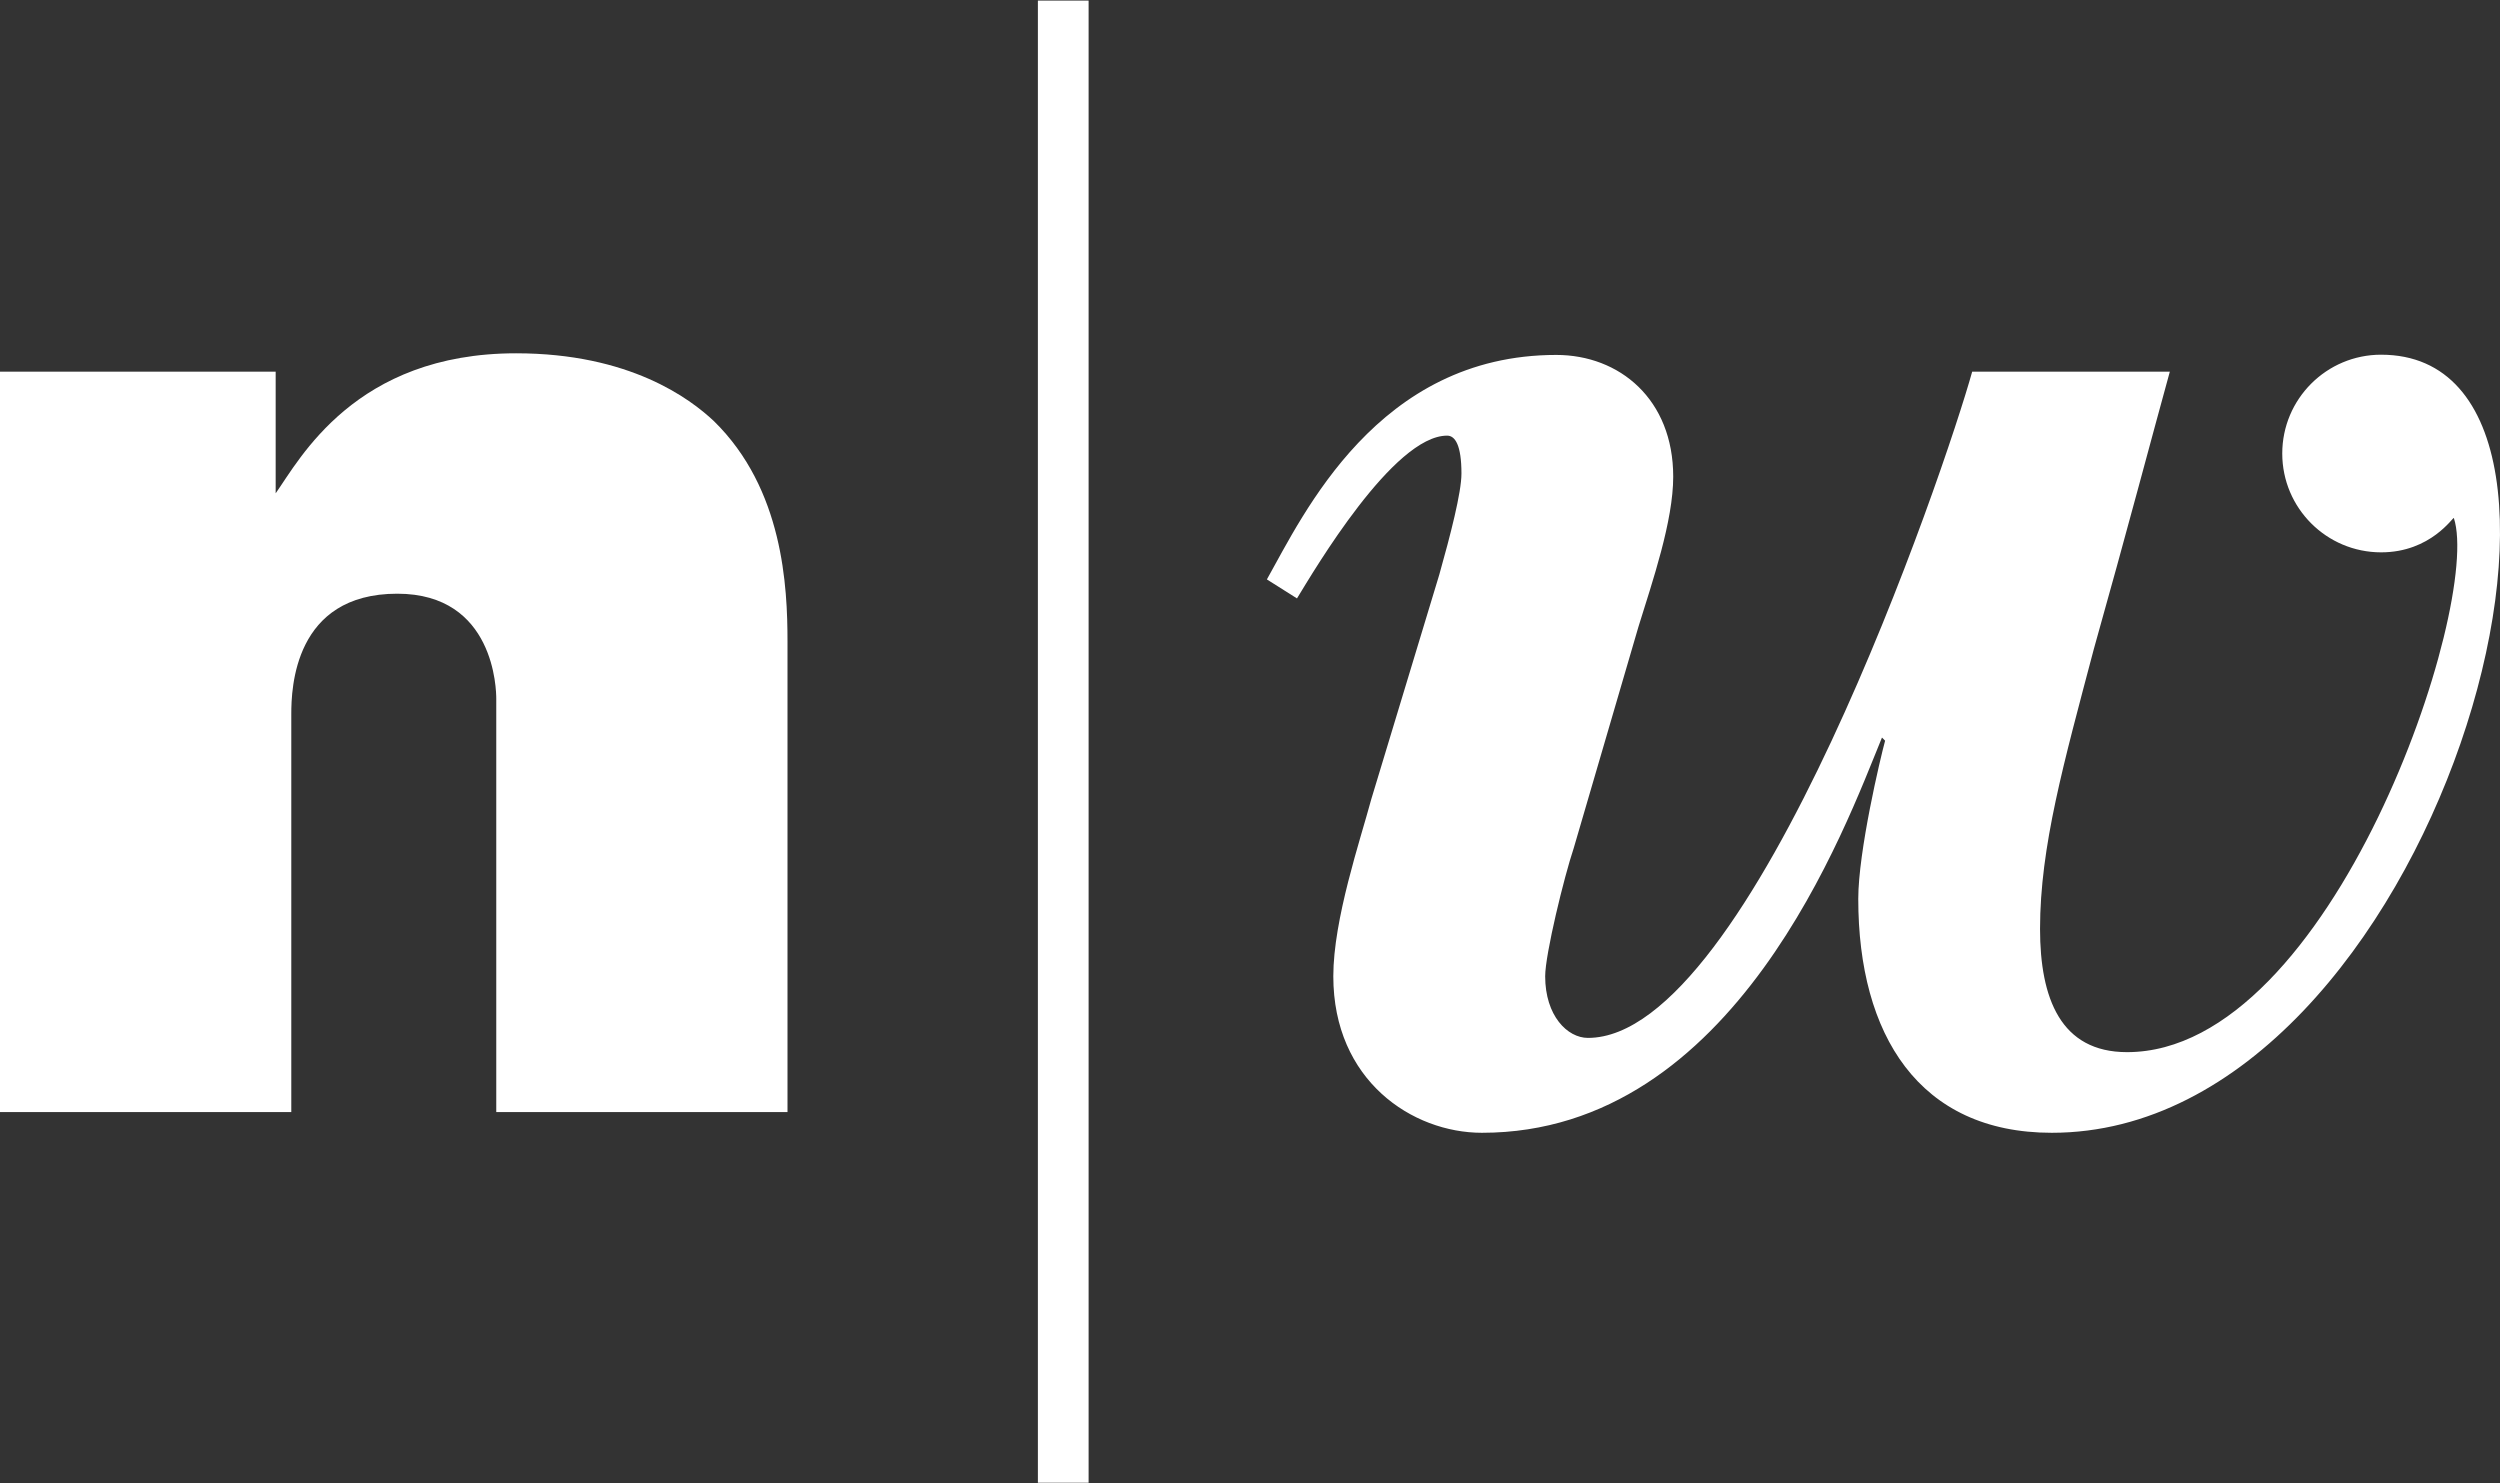 <?xml version="1.0" encoding="UTF-8" standalone="no"?>
<svg
   xmlns:dc="http://purl.org/dc/elements/1.1/"
   xmlns:cc="http://creativecommons.org/ns#"
   xmlns:rdf="http://www.w3.org/1999/02/22-rdf-syntax-ns#"
   xmlns:svg="http://www.w3.org/2000/svg"
   xmlns="http://www.w3.org/2000/svg"
   xmlns:sodipodi="http://sodipodi.sourceforge.net/DTD/sodipodi-0.dtd"
   xmlns:inkscape="http://www.inkscape.org/namespaces/inkscape"
   version="1.0"
   width="300"
   height="178"
   id="svg2"
   xml:space="preserve"
   sodipodi:docname="Logo_FHNW.svg"
   inkscape:version="1.0.2 (e86c870879, 2021-01-15)"><rect width="100%" height="100%" fill="#333333" stroke="none"/><sodipodi:namedview
     pagecolor="#ffffff"
     bordercolor="#666666"
     borderopacity="1"
     objecttolerance="10"
     gridtolerance="10"
     guidetolerance="10"
     inkscape:pageopacity="0"
     inkscape:pageshadow="2"
     inkscape:window-width="1920"
     inkscape:window-height="1016"
     id="namedview8"
     showgrid="false"
     inkscape:zoom="2.1966667"
     inkscape:cx="149.33111"
     inkscape:cy="120.26581"
     inkscape:window-x="0"
     inkscape:window-y="0"
     inkscape:window-maximized="1"
     inkscape:current-layer="svg2" /><defs
     id="defs6" /><g
     transform="matrix(1.25,0,0,-1.25,-113.386,205.902)"
     id="g12"
     style="fill:#ffffff"><path
       d="m 195.215,164.665 -4.869,0 0,-142.286 4.869,0 0,142.286 z"
       id="path712"
       style="fill:#ffffff;fill-opacity:1;fill-rule:nonzero;stroke:none" /><path
       d="m 117.173,117.364 c 2.309,3.263 7.607,13.441 23.079,13.441 10.898,0 16.693,-4.345 18.996,-6.514 6.654,-6.52 7.061,-15.884 7.061,-21.177 l 0,-45.148 -27.959,0 0,39.682 c 0,0.803 -0.134,10.078 -9.504,10.078 -9.911,0 -10.173,-9.102 -10.173,-11.539 l 0,-38.221 -27.964,0 0,71.076 26.464,0 0,-11.679 z"
       id="path716"
       style="fill:#ffffff;fill-opacity:1;fill-rule:nonzero;stroke:none" /><path
       d="m 319.297,130.671 c -5.243,0 -9.492,-4.25 -9.492,-9.487 0,-5.237 4.25,-9.487 9.492,-9.487 4.802,0 6.927,3.463 6.983,3.291 2.716,-8.288 -11.69,-51.272 -31.378,-51.272 -6.369,0 -8.349,5.159 -8.349,11.835 0,7.892 2.281,15.94 5.165,26.866 3.04,10.781 5.767,21.099 7.295,26.626 l -18.974,0 c -2.588,-9.32 -21.154,-63.96 -36.888,-63.96 -1.974,0 -4.105,2.125 -4.105,5.917 0,2.119 1.824,9.565 2.738,12.292 l 6.213,21.249 c 1.366,4.406 3.341,10.162 3.341,14.417 0,7.44 -5.159,11.69 -11.227,11.69 -17.15,0 -24.283,-15.332 -27.78,-21.55 l 2.889,-1.824 c 1.668,2.727 9.258,15.627 14.417,15.627 0.764,0 1.372,-0.909 1.372,-3.636 0,-1.824 -1.06,-5.917 -2.13,-9.716 l -6.525,-21.545 c -1.065,-3.954 -3.647,-11.545 -3.647,-17.005 0,-10.017 7.591,-15.025 14.267,-15.025 24.339,0 34.913,29.448 38.405,37.942 l 0.301,-0.301 c -0.457,-1.673 -2.577,-10.625 -2.577,-15.181 0,-13.051 5.828,-22.46 18.578,-22.46 36.949,0 57.122,74.696 31.617,74.696"
       id="path720"
       style="fill:#ffffff;fill-opacity:1;fill-rule:nonzero;stroke:none" /></g></svg>
